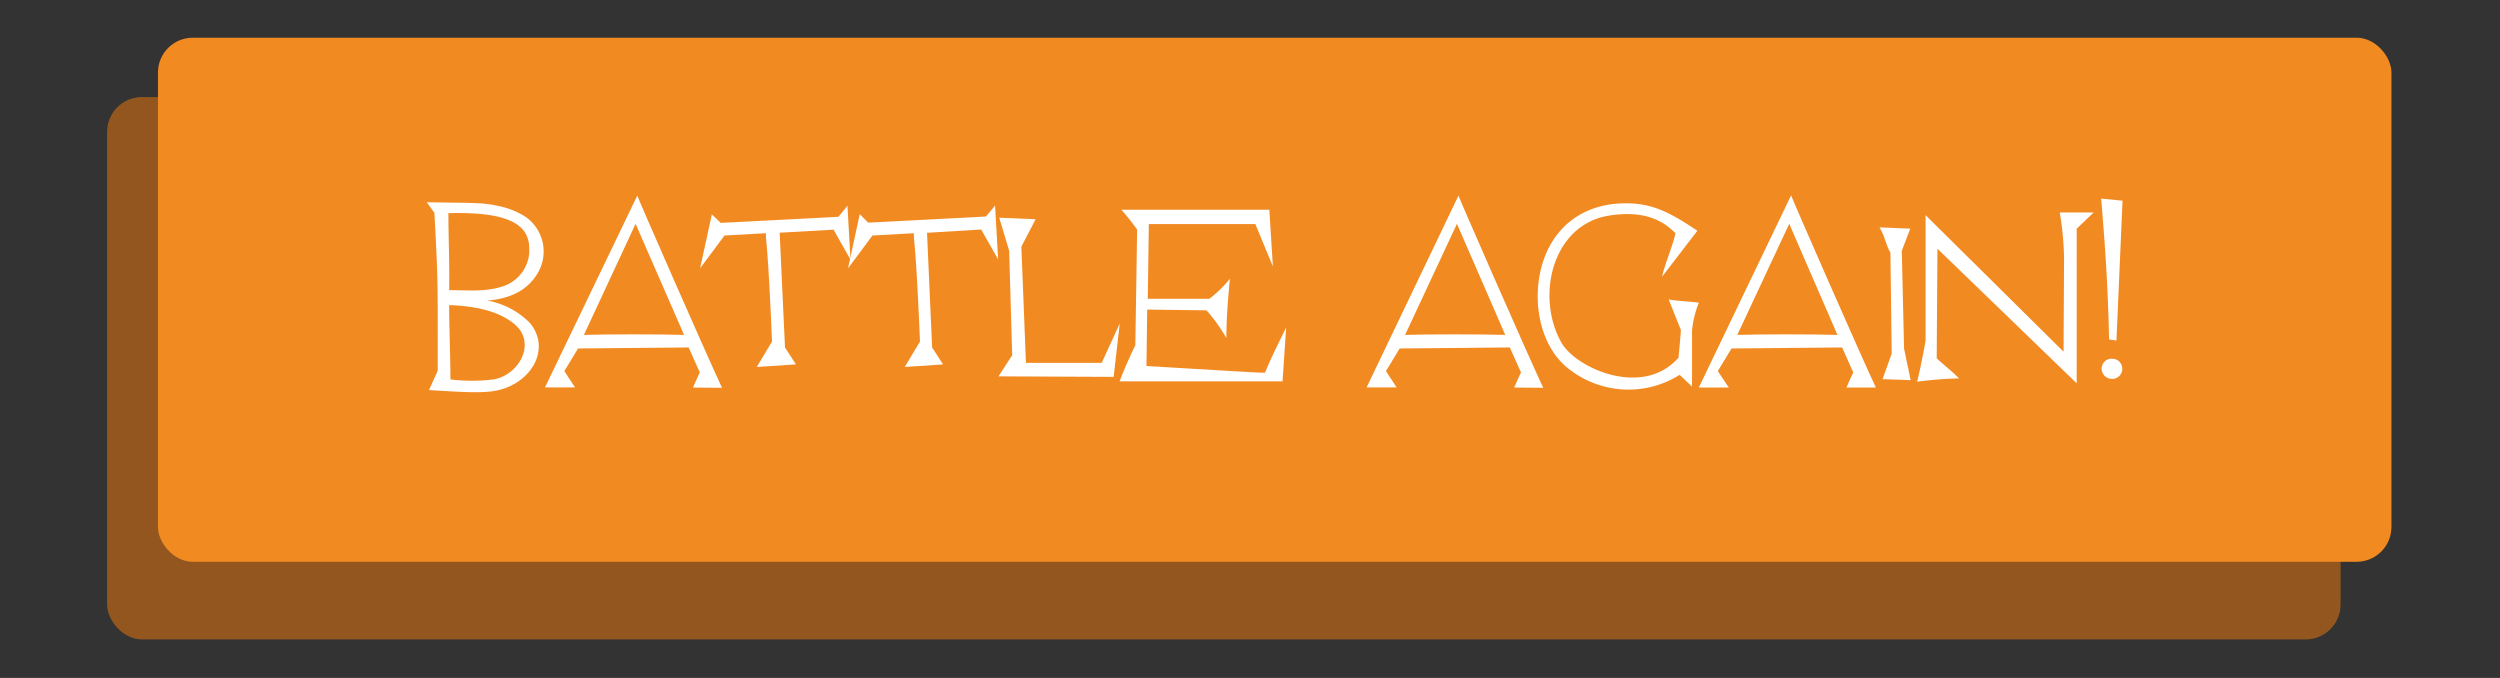 <svg id="Layer_1" data-name="Layer 1" xmlns="http://www.w3.org/2000/svg" width="295" height="80" viewBox="0 0 295 80"><rect x="0" y="0" width="295" height="80" fill="#333333" stroke="none"/><defs><style>.cls-1{fill:#93561f;}.cls-2{fill:#f28a22;}.cls-3{fill:#fff;}</style></defs><g id="knap"><rect class="cls-1" x="12.64" y="11.45" width="263.55" height="64" rx="4.11"/></g><g id="knap-2" data-name="knap"><rect class="cls-2" x="18.64" y="4.45" width="263.55" height="61.84" rx="4.11"/></g><g id="knap-3" data-name="knap"><path class="cls-3" d="M51.65,43.75c0-10.56.06-10.23-.39-18.63l-.9-1.26c5.61.12,6.42,0,8.46.45a9,9,0,0,1,3.3,1.35,5,5,0,0,1,1.14,6.87c-1.23,1.83-3.12,2.7-5.73,2.94a9.42,9.42,0,0,1,5,2.64c2.52,3.06.18,7-3.69,7.92-1.77.42-4.11.24-8.22,0Zm10.8-14.43c0-3.15-3.09-4.32-9.54-4.17,0,2.91.15,6,.09,9.09,2.4,0,4.35.24,6.51-.51a4.53,4.53,0,0,0,2.94-3.87Zm-9.3,15.45a20.7,20.7,0,0,0,5.1,0c2.94-.51,5-4.14,2.64-6.36C59.57,37.21,57.32,36.16,53,36,53,38.71,53.15,42,53.15,44.77Z"/><path class="cls-3" d="M81.77,45.73c.21-.45.48-1.14.81-1.77L81.26,41l-13.05.12-1.62,2.67,1.26,1.92-3.54,0L75.2,23.08c-.06,0,8.07,18.57,10,22.68ZM75,26.41,68.9,39.52c2.73-.09,8.85-.09,11.82,0Z"/><path class="cls-3" d="M89.3,43.3l1.8-3c-.51-12.12-.75-11.67-.72-12.78l-4.89.27-2.88,3.87L84,25.3l1.05,1,13.89-.72L100,24.28l.36,6.36-2-3.54v0L92,27.46,92.63,41l1.29,2Z"/><path class="cls-3" d="M106.76,43.3l1.8-3c-.51-12.12-.75-11.67-.72-12.78l-4.89.27-2.88,3.87,1.38-6.39,1,1,13.89-.72,1.08-1.29.36,6.36-2-3.54v0l-6.39.39.6,13.53,1.29,2Z"/><path class="cls-3" d="M118,44.41h-.18l1.62-2.49-.36-12.33-1.17-3.9,4.29.18-1.68,3.24.54,13.71H130l2.13-4.65-.72,6.3Z"/><path class="cls-3" d="M132.11,45c.51-1.32,1.23-3,1.86-4.26l.21-13.65a27.08,27.08,0,0,0-1.86-2.34l17.46,0,.42,6.69-2.07-5H135.56l-.12,8.82,7.26,0a14,14,0,0,0,2.43-2.37c-.21,2.19-.42,4.68-.42,7a19.13,19.13,0,0,0-2.34-3.27l-7-.09-.09,6.66c13.56.81,13.56.81,14,.78.63-1.62,1.68-3.66,2.49-5.34L151.34,45Z"/><path class="cls-3" d="M178.67,45.73c.21-.45.48-1.14.81-1.77L178.16,41l-13,.12-1.62,2.67,1.26,1.92-3.54,0L172.1,23.08c-.06,0,8.07,18.57,10,22.68Zm-6.75-19.32L165.8,39.52c2.73-.09,8.85-.09,11.82,0Z"/><path class="cls-3" d="M198.2,44.23a11.34,11.34,0,0,1-12.75-.45c-3-2.1-4-5.85-4-8.79,0-5.94,3.57-11,10.41-11,3.06,0,5.1,1,8.43,3.24l-4.17,5.43c.33-1.5,1.23-3.54,1.59-5.13-1.62-1.68-4-2.73-7.95-2.07-6.54,1.11-8.58,9.42-5.55,14.91,1.71,3.09,9.66,6.63,13.86,1.83.09-1.11.27-2.82.27-3.27l-1.44-3.6c.84.18,2.55.24,3.57.39a11.29,11.29,0,0,0-.81,3.3l0,6.6Z"/><path class="cls-3" d="M217.88,45.73c.21-.45.48-1.14.81-1.77L217.37,41l-13.05.12-1.62,2.67L204,45.73l-3.54,0,10.89-22.68c-.06,0,8.07,18.57,10,22.68Zm-6.75-19.32L205,39.52c2.73-.09,8.85-.09,11.82,0Z"/><path class="cls-3" d="M222.14,44.74l1.08-3-.15-11.91c-.63-1.14-.6-1.86-1.29-3l3.63.15-1,2.61.27,11.55.78,3.72Z"/><path class="cls-3" d="M228.62,29.35l-.09,12.93c.78.75,1.68,1.41,2.64,2.37a45.83,45.83,0,0,0-4.95.39c.39-1.53.93-4.38,1-4.86V25.39L243.5,41.5l.06-11a35.56,35.56,0,0,0-.51-5.43l4,0-2,1.92,0,18.24Z"/><path class="cls-3" d="M248.87,40.06c-.15-7.23-.57-12.15-.93-16.62l2.52.24-.72,16.5Zm-.81,3.84a1.18,1.18,0,0,1,1.29-1.56,1.14,1.14,0,0,1,.93.6,1.19,1.19,0,0,1-1.08,1.77A1.23,1.23,0,0,1,248.06,43.9Z"/></g></svg>
